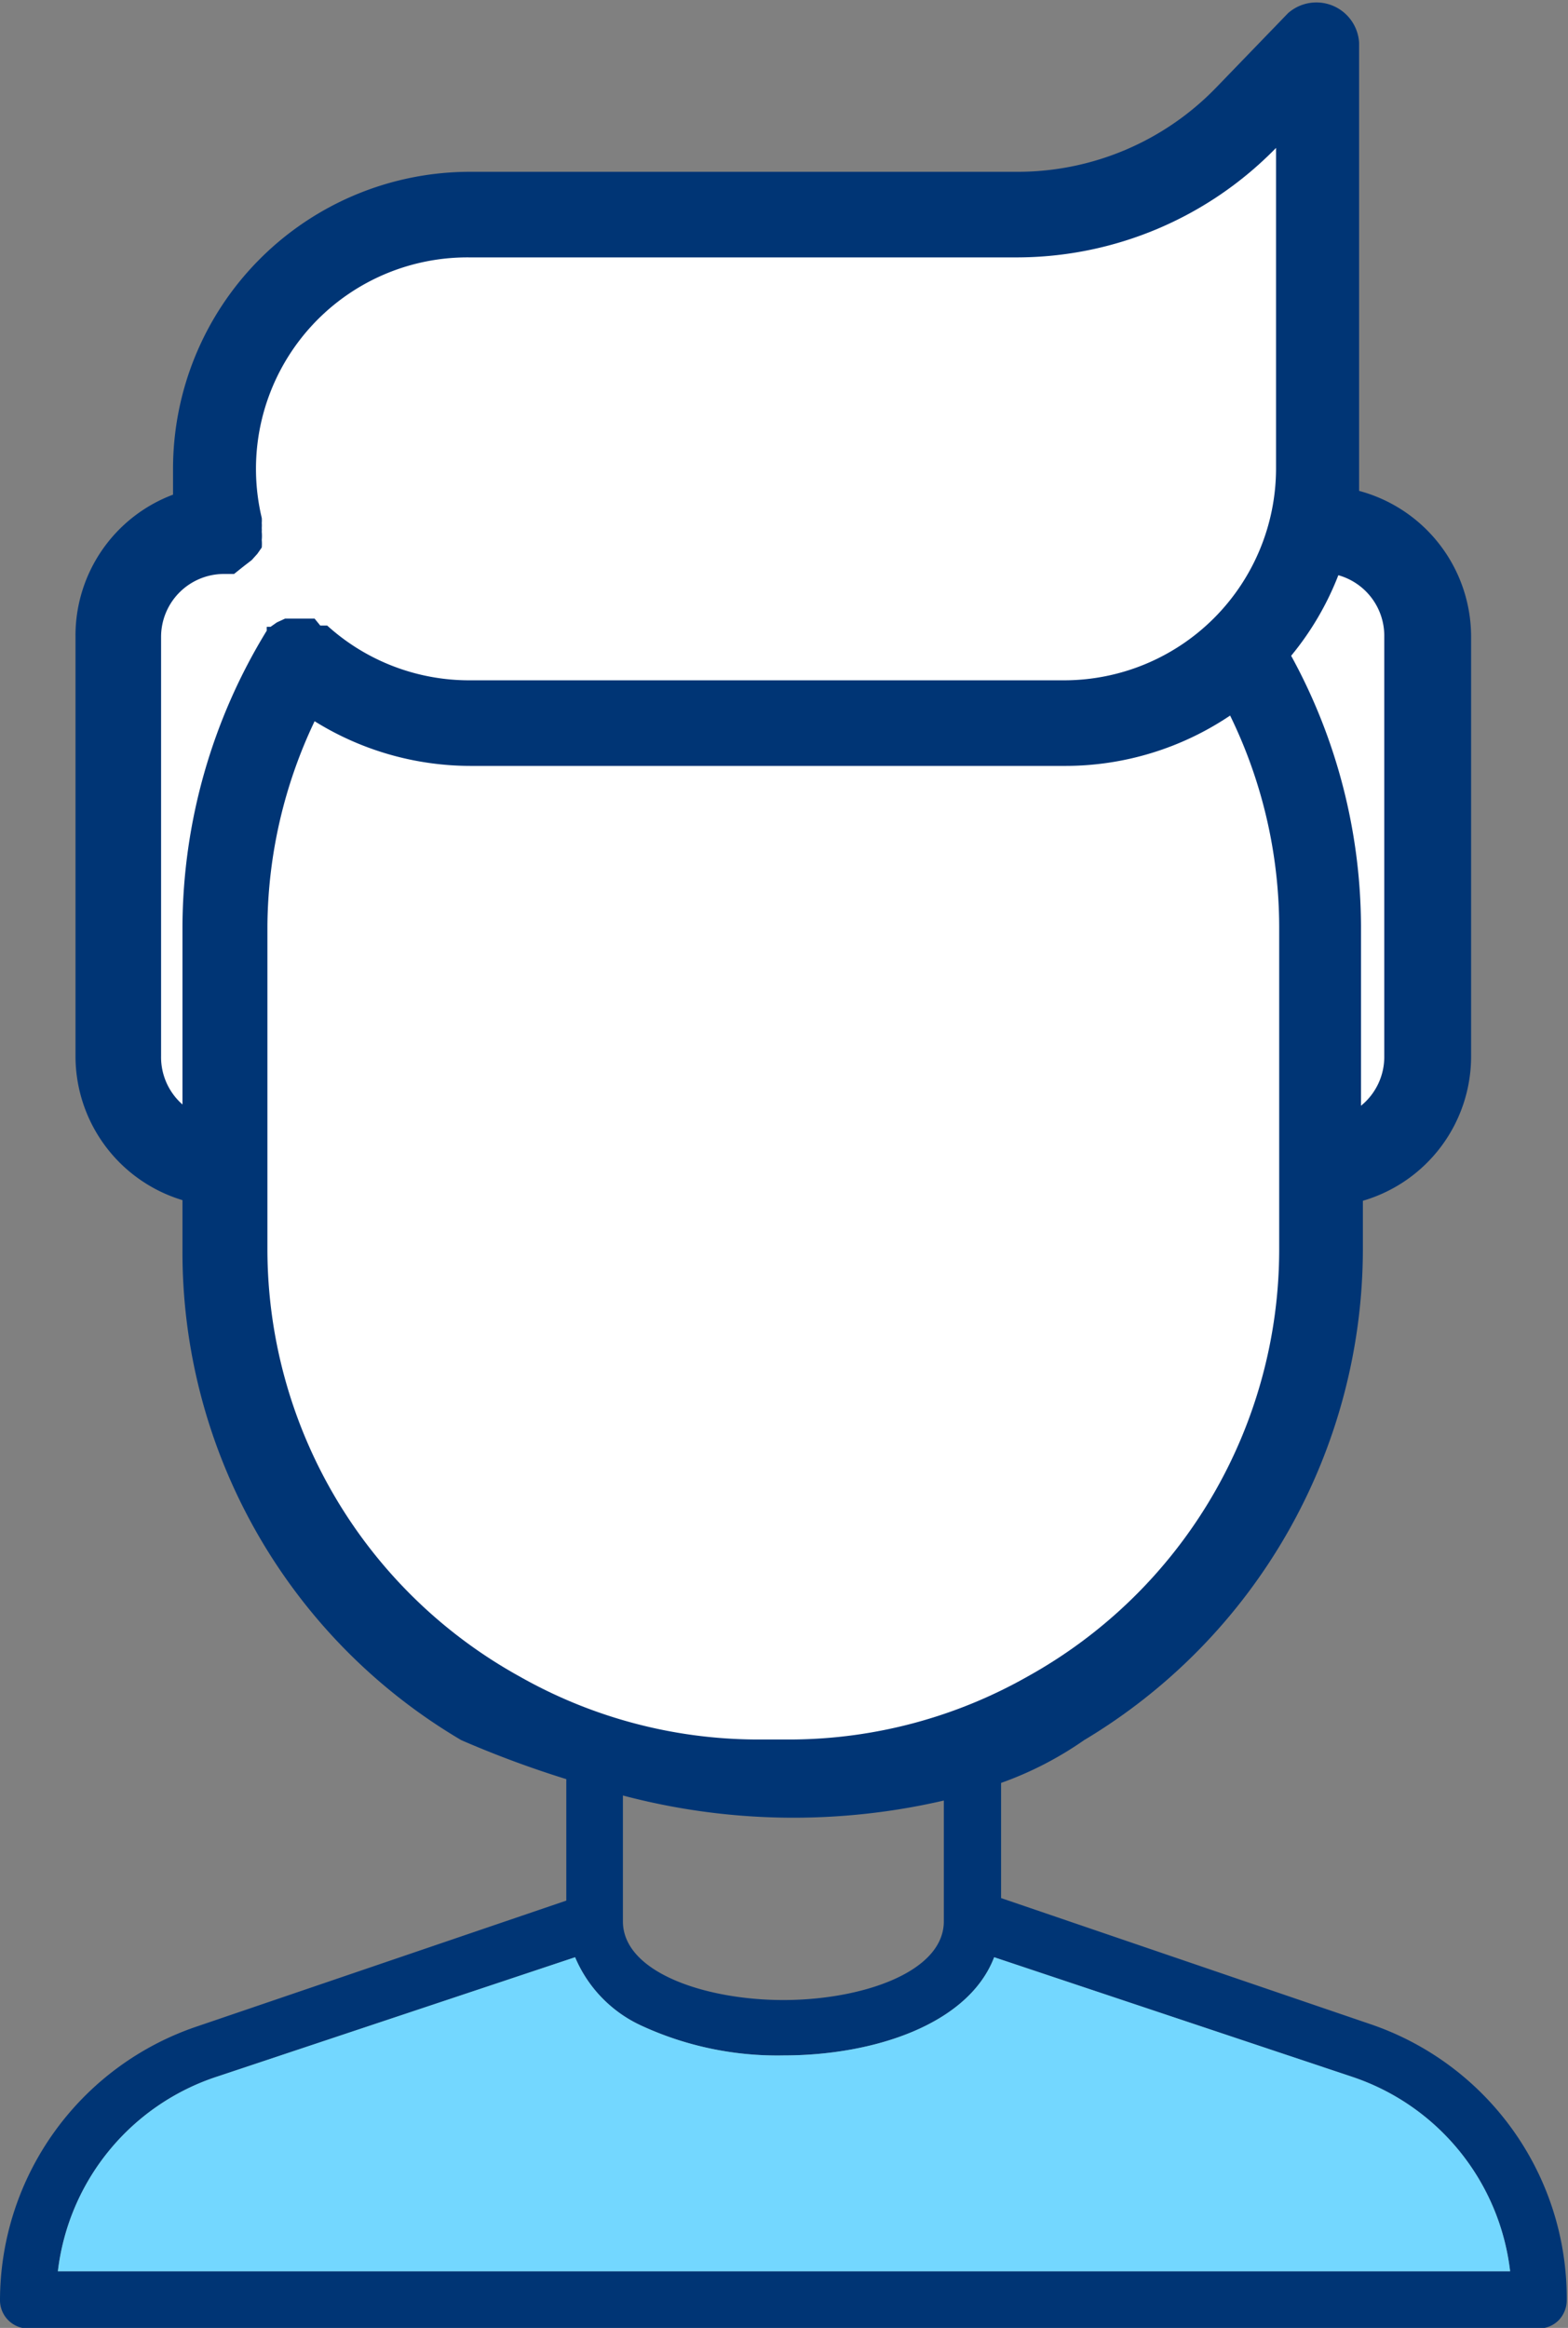 <svg xmlns="http://www.w3.org/2000/svg" viewBox="0 0 24.92 36.99">
  <rect x="0" y="0" width="24.92" height="36.99" fill="#808080" stroke="none"/>
  <defs>
    <style>.cls-1{fill:#3b6c91;}.cls-2{fill:#b1d8ef;}.cls-3{fill:#fff;}.cls-4{fill:#003575;}.cls-5{fill:#73d7ff;}
    </style>
  </defs>
  <title>Risorsa 1</title>
  <g id="Livello_2" data-name="Livello 2">
    <g id="Layer_1" data-name="Layer 1">
      <path class="cls-1"
            d="M22,10.12v6.66a1,1,0,0,1-.37.79V14.71a9,9,0,0,0-1.11-4.29,4.65,4.65,0,0,0,.75-1.28A1,1,0,0,1,22,10.12Z"/>
      <path class="cls-2"
            d="M2.56,16.78V10.12a1,1,0,0,1,1-1l.08,0h.08l0,0L3.87,9,4,8.9l.09-.1.07-.1a.72.72,0,0,0,0-.12.71.71,0,0,0,0-.13.43.43,0,0,0,0-.06.59.59,0,0,0,0-.08.51.51,0,0,0,0-.08A3.36,3.36,0,0,1,7.46,4.09h8.71a5.76,5.76,0,0,0,4.11-1.74v5.1a3.37,3.37,0,0,1-3.36,3.36H7.46A3.36,3.36,0,0,1,5.2,9.94l-.06,0-.05,0L5,9.83l-.13,0-.12,0H4.64l-.11,0-.13.06-.1.07-.06,0a.58.58,0,0,0,0,.06l0,0A9.06,9.06,0,0,0,2.9,14.71v2.84A1,1,0,0,1,2.56,16.78Z"/>
      <path class="cls-3"
            d="M4.25,19.85V18.54s0,0,0,0,0,0,0,0V14.71A7.69,7.69,0,0,1,5,11.46a4.69,4.69,0,0,0,2.48.71h9.45a4.69,4.69,0,0,0,2.62-.8,7.68,7.68,0,0,1,.78,3.34v5.14a7.76,7.76,0,0,1-4,6.79h0a7.69,7.69,0,0,1-3.73,1H12a7.69,7.69,0,0,1-3.74-1h0A7.76,7.76,0,0,1,4.25,19.85Z"/>
      <path class="cls-4"
            d="M21.77,32.16l-5.86-2V28.33a5.56,5.56,0,0,0,1.32-.68,9.1,9.1,0,0,0,4.43-7.8v-.77a2.39,2.39,0,0,0,1.72-2.3V13.45h0V10.12A2.4,2.4,0,0,0,21.6,7.8c0-.12,0-.23,0-.35V.68A.68.68,0,0,0,20.47.21L19.32,1.4a4.39,4.39,0,0,1-3.14,1.33H7.46A4.72,4.72,0,0,0,2.75,7.45c0,.14,0,.27,0,.41A2.39,2.39,0,0,0,1.2,10.12v3.33h0v3.33a2.39,2.39,0,0,0,1.7,2.29v.78a9,9,0,0,0,4.43,7.8A16.34,16.34,0,0,0,9,28.27v1.93l-5.87,2A4.6,4.6,0,0,0,0,36.54.45.45,0,0,0,.45,37h24a.45.45,0,0,0,.32-.13.46.46,0,0,0,.13-.32A4.6,4.6,0,0,0,21.77,32.16ZM15,28.61v1.92h0c0,.81-1.31,1.25-2.55,1.25s-2.55-.44-2.55-1.25v-2A10.59,10.59,0,0,0,15,28.61ZM.92,36.09A3.71,3.71,0,0,1,3.44,33l5.7-1.9a2.09,2.09,0,0,0,1.06,1.09,5.15,5.15,0,0,0,2.26.47c1.42,0,2.93-.49,3.34-1.56L21.49,33A3.71,3.71,0,0,1,24,36.09Z"/>
      <path class="cls-3"
            d="M22,10.12v6.66a1,1,0,0,1-.37.79V14.71a9,9,0,0,0-1.11-4.29,4.65,4.65,0,0,0,.75-1.28A1,1,0,0,1,22,10.12Z"/>
      <path class="cls-3"
            d="M2.56,16.78V10.12a1,1,0,0,1,1-1l.08,0h.08l0,0L3.87,9,4,8.9l.09-.1.07-.1a.72.72,0,0,0,0-.12.71.71,0,0,0,0-.13.43.43,0,0,0,0-.06.59.59,0,0,0,0-.08.51.51,0,0,0,0-.08A3.36,3.36,0,0,1,7.46,4.09h8.71a5.76,5.76,0,0,0,4.11-1.74v5.1a3.37,3.37,0,0,1-3.36,3.36H7.46A3.36,3.36,0,0,1,5.2,9.94l-.06,0-.05,0L5,9.83l-.13,0-.12,0H4.64l-.11,0-.13.06-.1.07-.06,0a.58.58,0,0,0,0,.06l0,0A9.06,9.06,0,0,0,2.9,14.71v2.84A1,1,0,0,1,2.56,16.78Z"/>
      <path class="cls-3"
            d="M4.25,19.85V18.54s0,0,0,0,0,0,0,0V14.71A7.69,7.69,0,0,1,5,11.46a4.69,4.69,0,0,0,2.48.71h9.45a4.69,4.69,0,0,0,2.62-.8,7.68,7.68,0,0,1,.78,3.34v5.14a7.76,7.76,0,0,1-4,6.79h0a7.69,7.69,0,0,1-3.73,1H12a7.69,7.69,0,0,1-3.74-1h0A7.76,7.76,0,0,1,4.25,19.85Z"/>
      <path class="cls-5"
            d="M.92,36.09A3.71,3.71,0,0,1,3.44,33l5.7-1.9a2.09,2.09,0,0,0,1.06,1.09,5.15,5.15,0,0,0,2.26.47c1.42,0,2.93-.49,3.34-1.56L21.49,33A3.71,3.71,0,0,1,24,36.09Z"/>
    </g>
  </g>
</svg>
